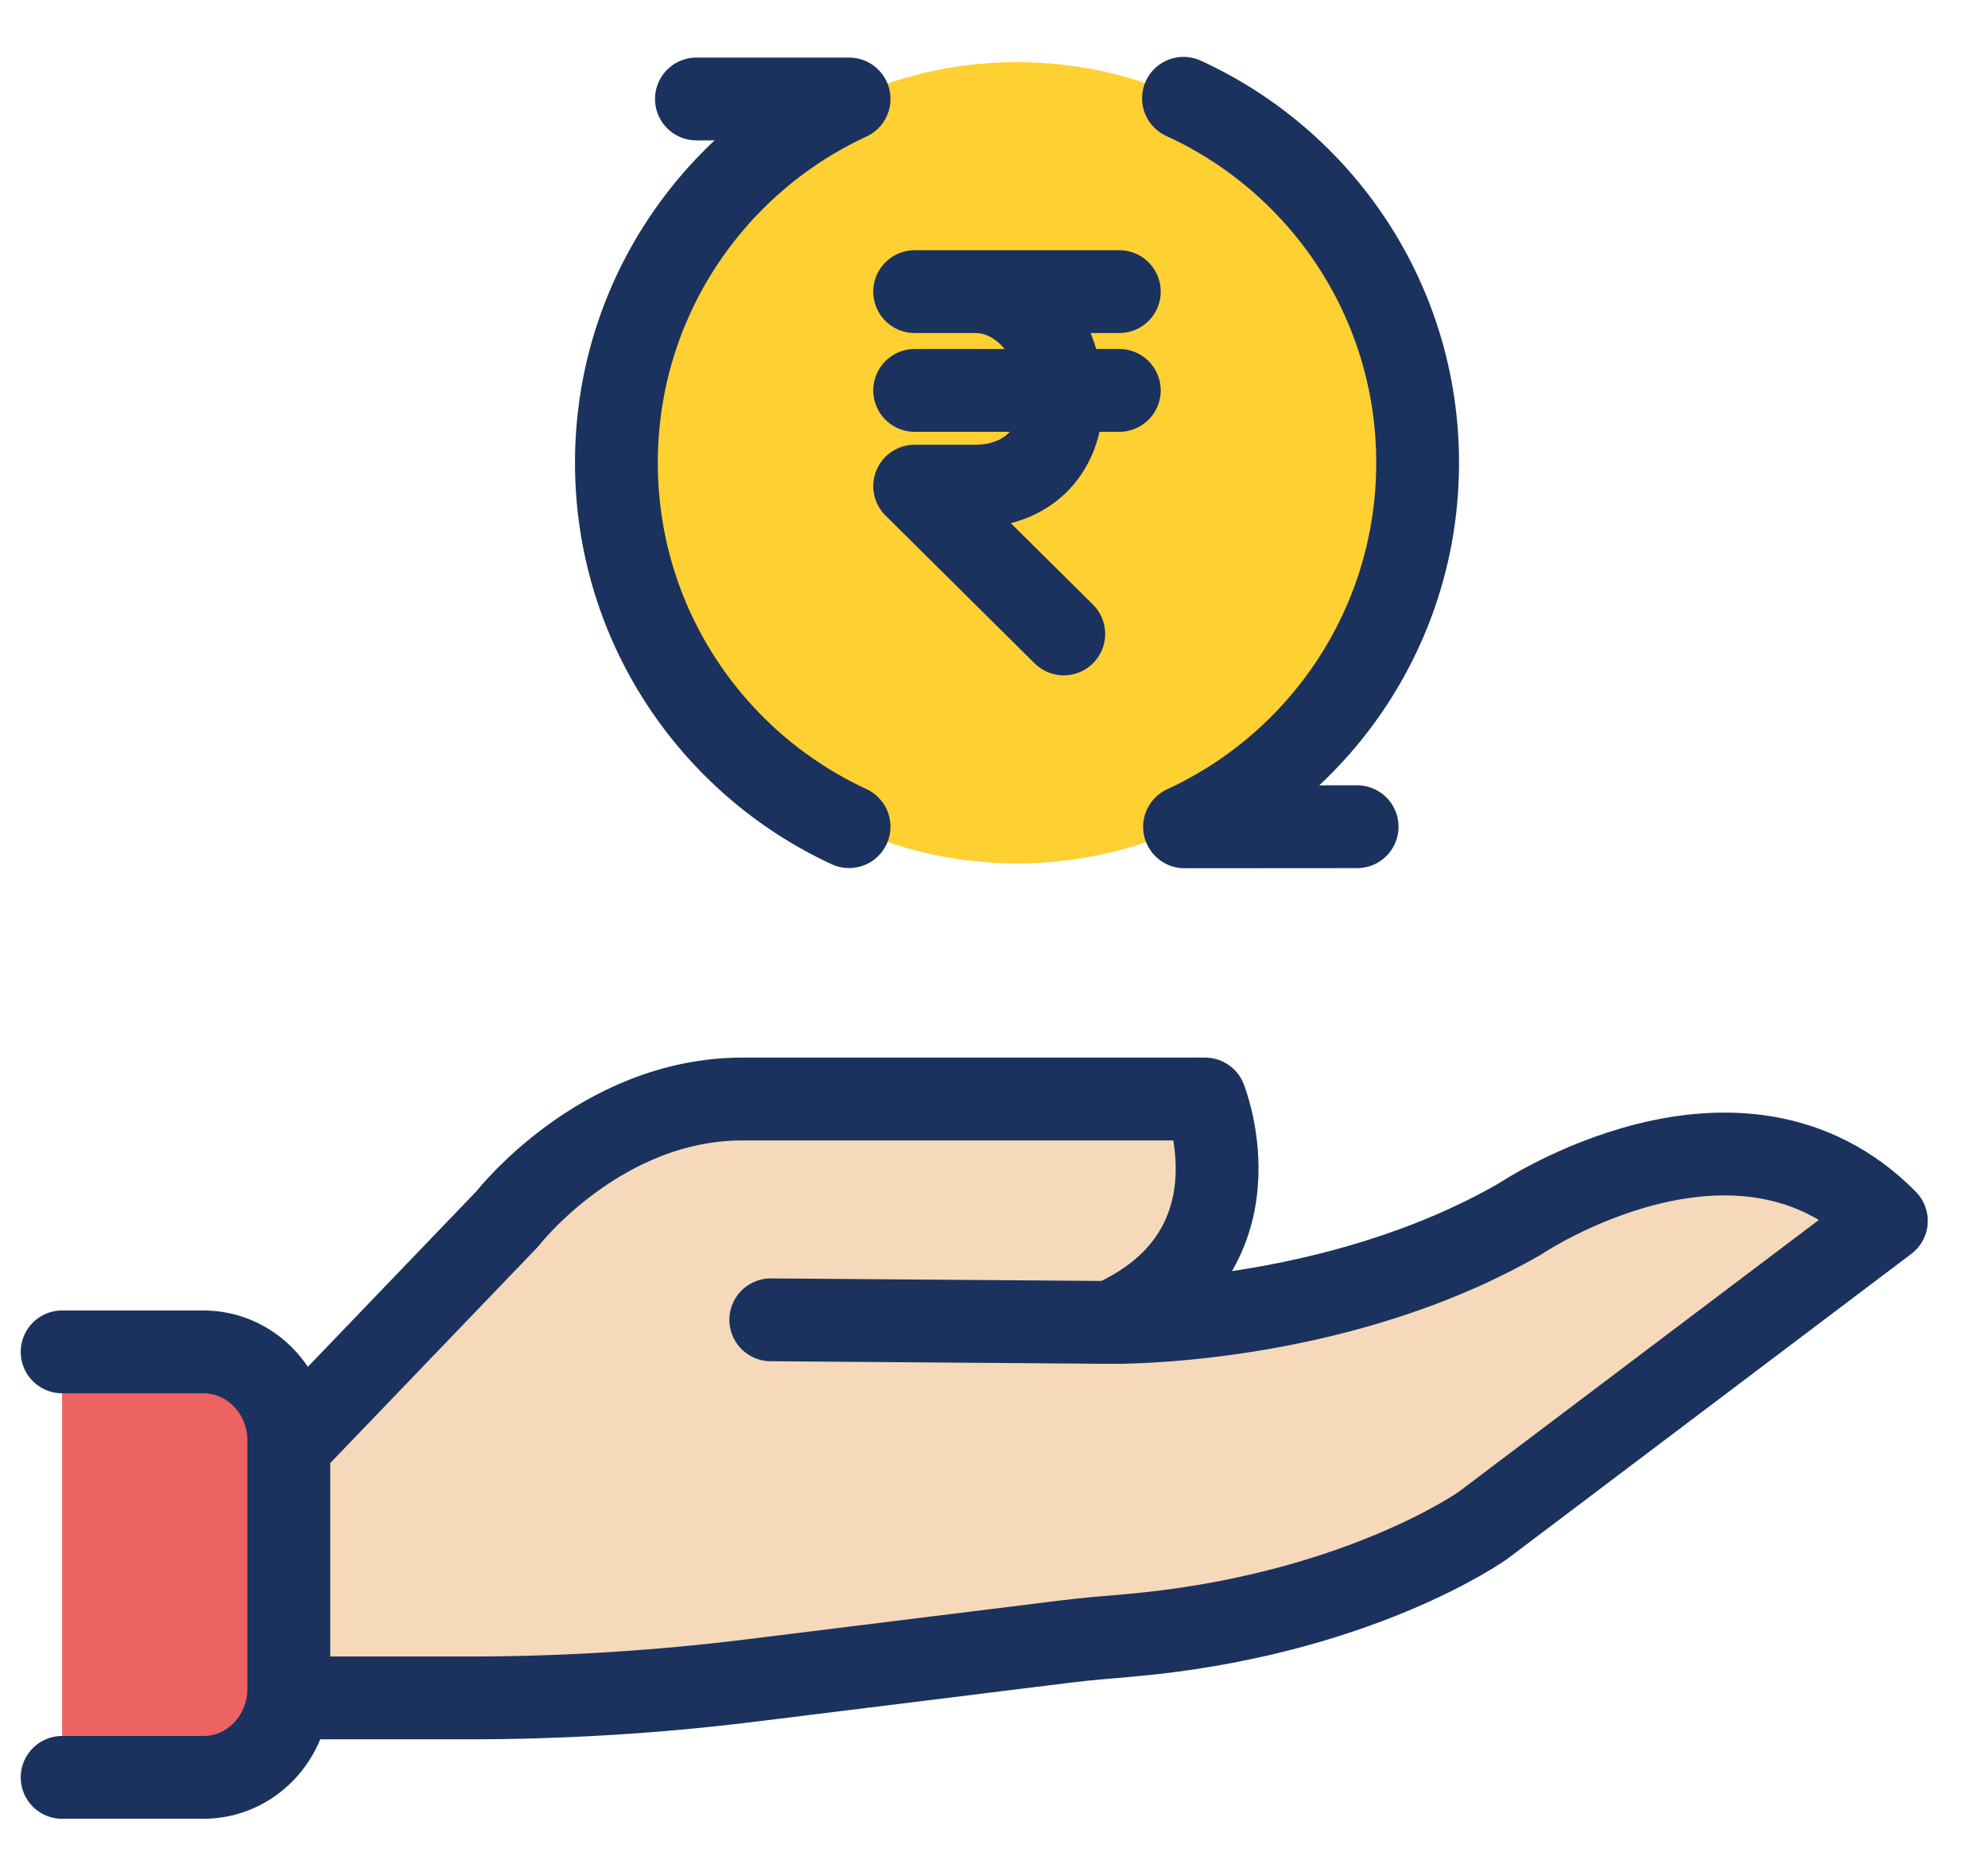 <svg width="32" height="30" viewBox="0 0 32 30" fill="none" xmlns="http://www.w3.org/2000/svg">
<path fill-rule="evenodd" clip-rule="evenodd" d="M4.648 23.282L8.166 19.619C8.166 19.619 9.66 17.69 11.949 17.69H19.398C19.398 17.69 20.392 20.169 17.874 21.286C17.874 21.286 21.466 21.349 24.465 19.621C24.465 19.621 27.992 17.248 30.364 19.651L23.872 24.552C23.872 24.552 21.824 26.014 18.13 26.328C17.802 26.355 17.475 26.382 17.149 26.423L12.095 27.049C10.584 27.236 9.063 27.33 7.541 27.33H4.648" fill="#F5D9BA"/>
<path fill-rule="evenodd" clip-rule="evenodd" d="M1 21.76H3.275C4.034 21.76 4.649 22.4 4.649 23.189V27.181C4.649 27.97 4.034 28.61 3.275 28.61H1" fill="#ED6262"/>
<path d="M1 21.76H3.275C4.034 21.76 4.649 22.4 4.649 23.189V27.181C4.649 27.97 4.034 28.609 3.275 28.609H1M4.649 23.282L8.166 19.619C8.166 19.619 9.66 17.69 11.95 17.69H19.398C19.398 17.69 20.392 20.169 17.874 21.286C17.874 21.286 21.466 21.349 24.465 19.621C24.465 19.621 27.992 17.248 30.364 19.651L23.872 24.552C23.872 24.552 21.824 26.014 18.13 26.328C17.802 26.355 17.475 26.382 17.149 26.423L12.095 27.049C10.585 27.236 9.064 27.33 7.541 27.33H4.649M12.407 21.244L17.875 21.286" stroke="#1B325E" stroke-width="1.333" stroke-linecap="round" stroke-linejoin="round"/>
<path fill-rule="evenodd" clip-rule="evenodd" d="M22.82 7.449C22.82 10.048 21.282 12.288 19.067 13.309C18.247 13.687 17.333 13.898 16.371 13.898C12.809 13.898 9.922 11.01 9.922 7.449C9.922 3.888 12.809 1 16.371 1C17.327 1 18.234 1.208 19.05 1.581C21.274 2.599 22.82 4.843 22.82 7.449Z" fill="#FFD032"/>
<path d="M13.667 13.306C11.456 12.283 9.922 10.045 9.922 7.449C9.922 4.853 11.456 2.615 13.667 1.593M19.05 1.582C21.274 2.599 22.819 4.843 22.819 7.449C22.819 10.048 21.282 12.288 19.067 13.309M14.723 4.694H18.017M14.723 6.284H18.017M15.698 4.694C16.468 4.694 17.093 5.456 17.093 6.395C17.093 7.335 16.468 7.825 15.698 7.825H14.723L17.123 10.204M19.067 13.309L21.845 13.307M13.667 1.593H11.21" stroke="#1B325E" stroke-width="1.333" stroke-linecap="round" stroke-linejoin="round"/>
</svg>
